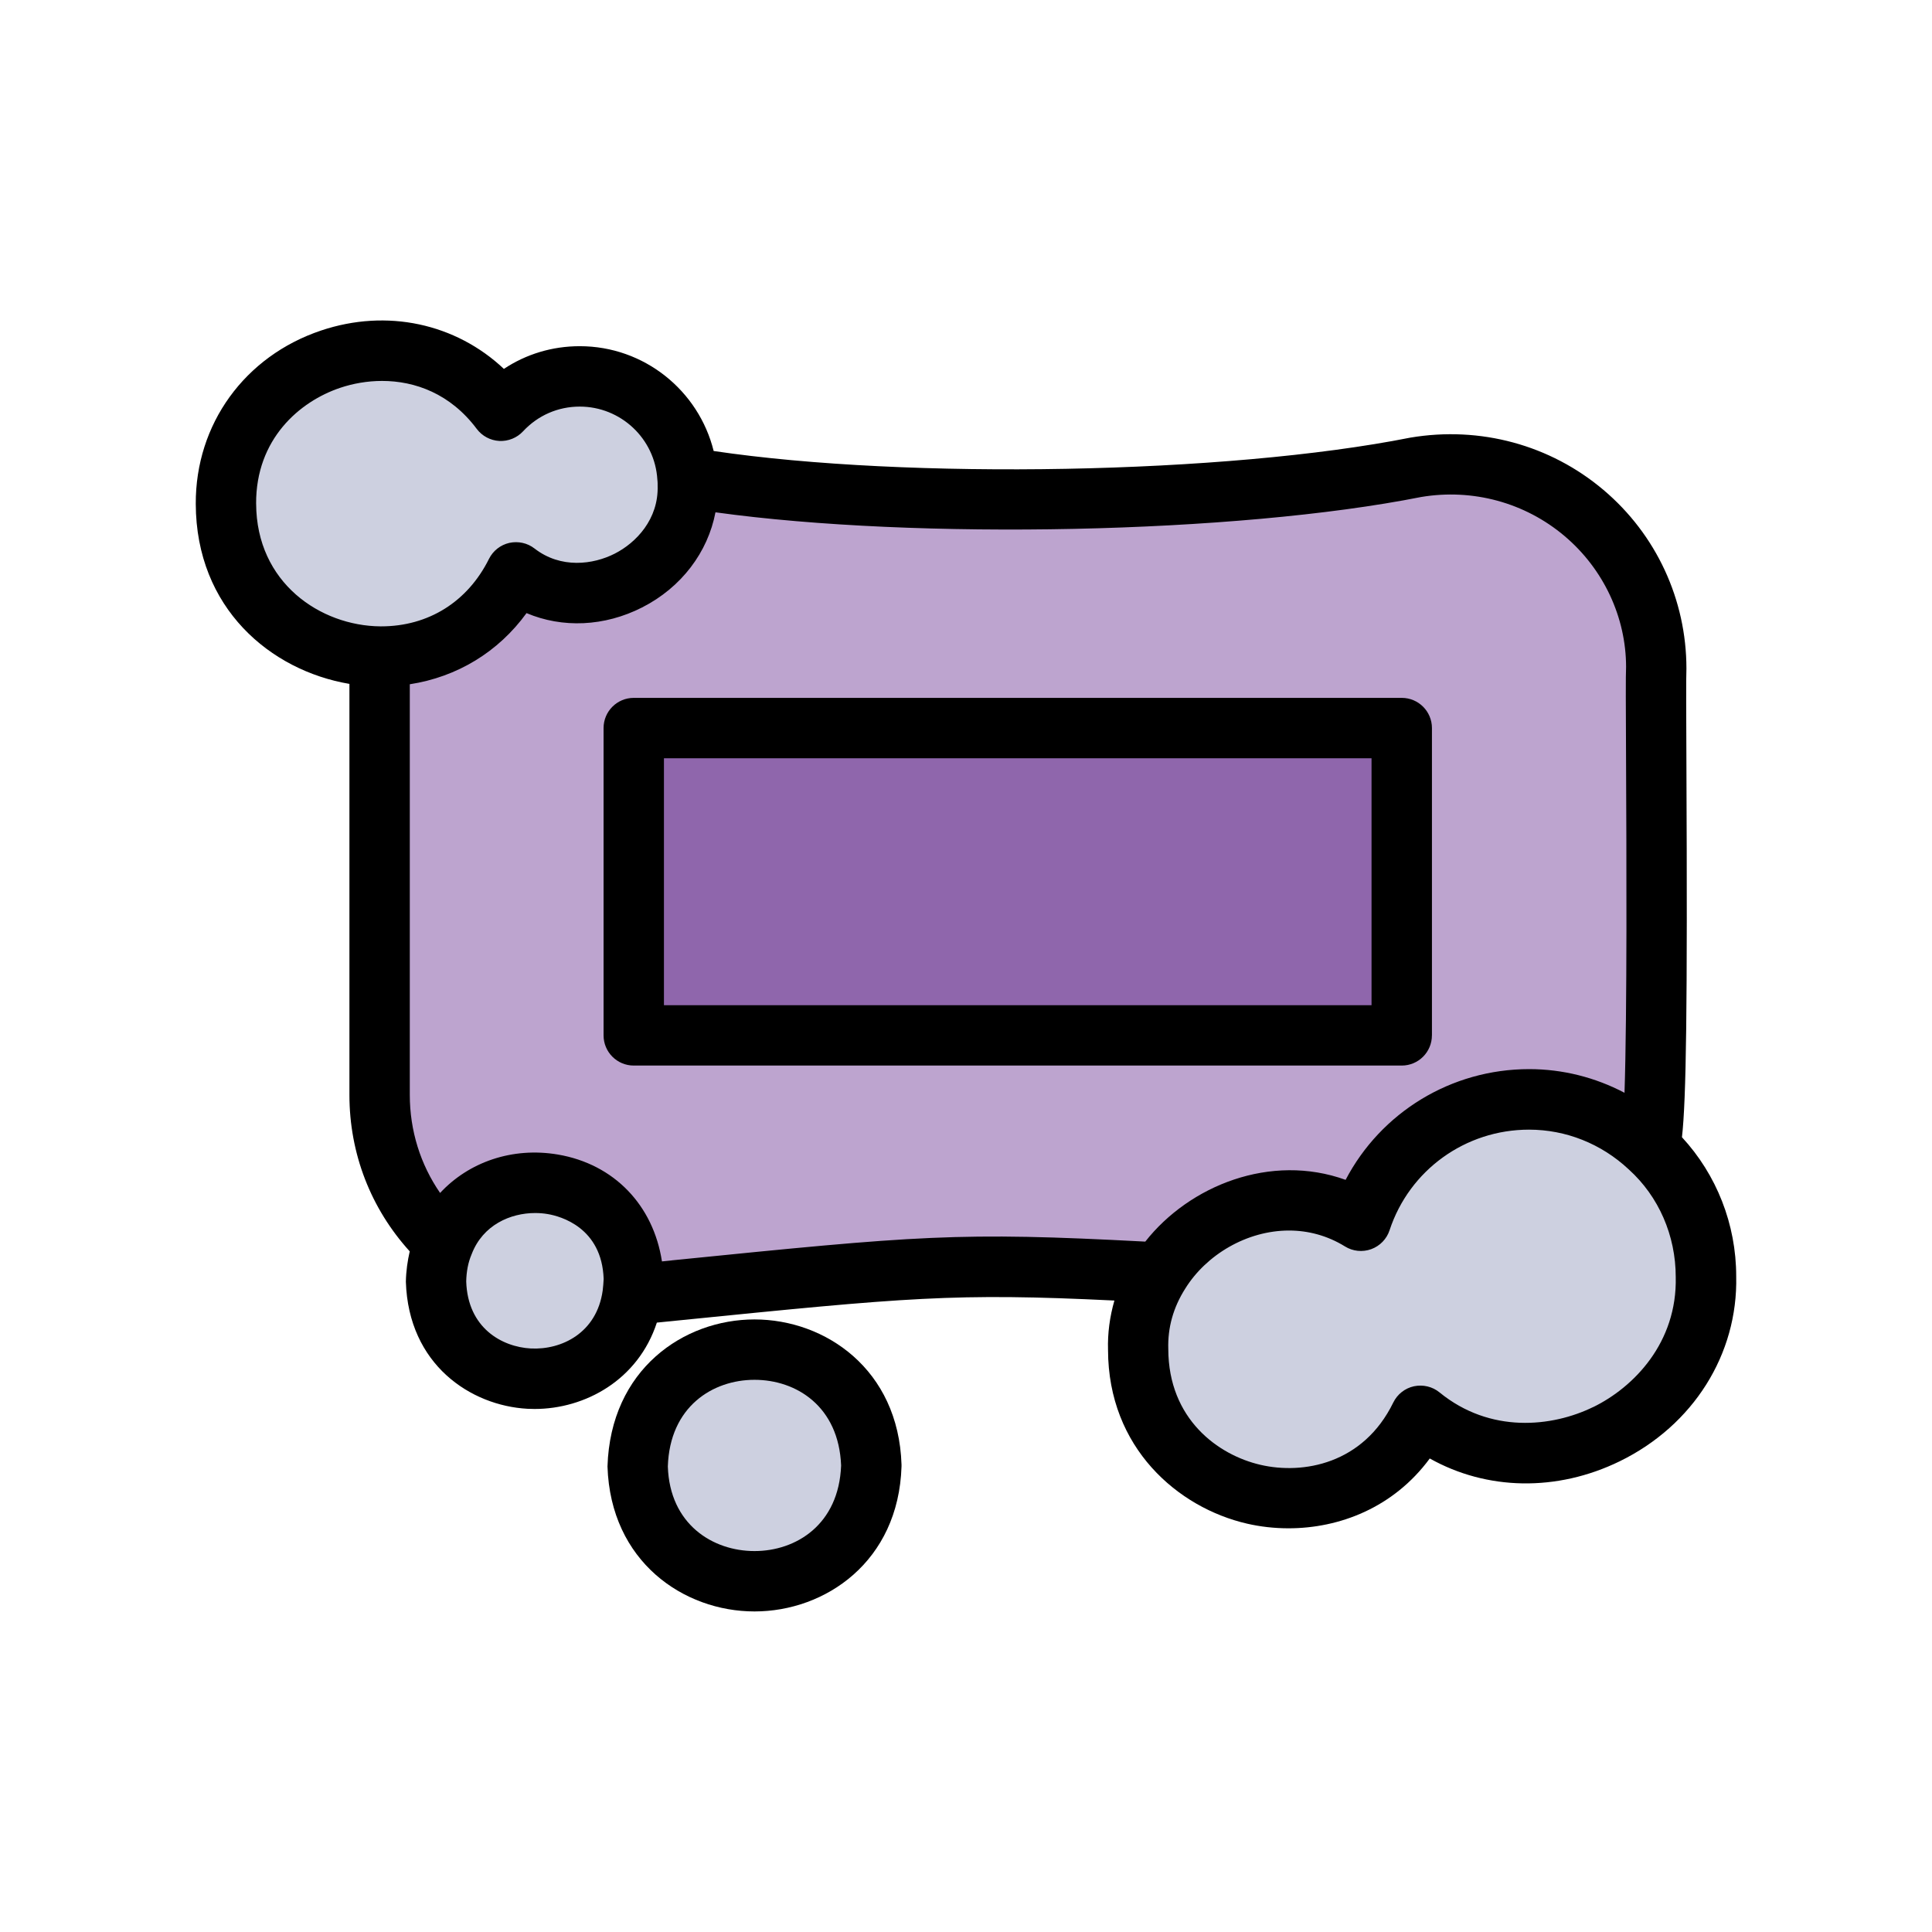 <svg id="Fill" viewBox="0 0 64 64" xmlns="http://www.w3.org/2000/svg"><g><path d="m38.414 42.158c1.33-2.14 4.34-3.16 6.67-1.72.77-2.34 2.97-4.02 5.57-4.02 1.53 0 2.93.6 3.98 1.58 1.16 1.05 1.88 2.58 1.88 4.28.11 4.79-5.78 7.63-9.46 4.62-2.26 4.63-9.34 3.03-9.35-2.18-.03-.95.24-1.82.71-2.56z" fill="#cdd0e0"/><path d="m20.994 24.118h25.44v10.18h-25.44z" fill="#8f66ac"/><path d="m21.124 48.548c.16-5.12 7.58-5.12 7.74 0-.16 5.11-7.58 5.11-7.74 0z" fill="#cdd0e0"/><path d="m22.784 16.058c0-.08 0-.15-.01-.23h.04c6.66 1.12 17.91.88 24.1-.35 4.15-.7 7.95 2.46 7.95 6.67-.05.92.16 15.45-.22 15.84l-.01.01c-1.05-.98-2.45-1.58-3.98-1.58-2.6 0-4.8 1.68-5.57 4.02-2.33-1.44-5.34-.42-6.67 1.72-6.97-.38-7.79-.24-17.46.73.02-.15.03-.3.04-.46-.12-3.86-5.13-4.28-6.3-1.25-1.3-1.22-2.12-2.96-2.12-4.91v-14.12l.02-.4c1.76.01 3.54-.86 4.5-2.79 2.24 1.74 5.78-.04 5.69-2.9zm23.65 18.24v-10.18h-25.44v10.18z" fill="#bda4cf"/><g fill="#cdd0e0"><path d="m22.784 16.058c.09 2.86-3.45 4.64-5.69 2.9-.96 1.93-2.74 2.8-4.5 2.79-2.56-.02-5.1-1.9-5.11-5.06-.02-4.84 6.24-6.91 9.11-3.08.65-.7 1.57-1.14 2.61-1.14 1.9 0 3.46 1.49 3.57 3.36.01.08.01.15.01.23z"/><path d="m20.994 42.428c-.01.16-.02.31-.04.46-.54 3.86-6.38 3.71-6.51-.46.01-.47.1-.89.25-1.25 1.17-3.03 6.18-2.61 6.3 1.25z"/></g></g><g><path d="m47.435 34.298v-10.18c0-.552-.447-1-1-1h-25.441c-.553 0-1 .448-1 1v10.18c0 .552.447 1 1 1h25.44c.553 0 1-.448 1-1zm-2-1h-23.441v-8.18h23.44v8.18z"/><path d="m55.717 37.672c.142-1.248.184-4.27.148-12.29-.007-1.587-.014-2.958 0-3.234 0-2.285-1.001-4.442-2.746-5.917-1.764-1.492-4.084-2.124-6.399-1.734-6.087 1.21-16.646 1.398-23.079.443-.496-2.001-2.302-3.472-4.436-3.472-.911 0-1.775.262-2.513.752-1.594-1.502-3.872-2.005-6.056-1.271-2.533.85-4.162 3.104-4.151 5.742.01 3.457 2.476 5.521 5.09 5.964v13.613c0 1.949.709 3.765 1.998 5.185-.072.313-.121.642-.128 1.007.086 2.746 2.149 4.106 4.031 4.208.077.004.155.006.234.006 1.67 0 3.428-.958 4.049-2.861l.696-.07c7.619-.766 9.155-.918 14.461-.661-.154.536-.228 1.089-.211 1.639.006 3.243 2.318 5.226 4.606 5.752.438.101.901.154 1.372.154 1.684 0 3.477-.681 4.68-2.313 1.886 1.058 4.206 1.11 6.292.093 2.44-1.191 3.919-3.549 3.859-6.129 0-1.722-.651-3.368-1.797-4.606zm-47.233-20.988c-.009-2.138 1.435-3.384 2.788-3.838.42-.141.894-.227 1.385-.227 1.088 0 2.261.42 3.136 1.589.178.237.452.383.748.399.292.015.584-.101.785-.318.492-.529 1.159-.82 1.878-.82 1.362 0 2.492 1.062 2.572 2.419 0 .021.003.042.006.062.004.038.002.071.003.14.034 1.108-.711 1.889-1.421 2.25-.712.362-1.783.508-2.657-.17-.236-.184-.541-.25-.836-.186-.292.067-.539.261-.673.53-.707 1.422-2.009 2.235-3.571 2.235h-.025c-1.99-.016-4.109-1.445-4.117-4.064zm9.099 27.986c-.956-.052-2.09-.678-2.139-2.221.007-.33.064-.627.173-.885.003-.009.007-.017.01-.025.371-.961 1.28-1.356 2.103-1.356.143 0 .283.012.417.035.42.071 1.792.444 1.85 2.15-.008.134-.016.26-.032.382-.196 1.405-1.36 1.972-2.381 1.92zm4.671-2.917-.326.033c-.286-1.858-1.58-3.222-3.445-3.54-1.51-.257-2.955.249-3.904 1.272-.652-.945-1.004-2.064-1.004-3.25v-13.601c1.565-.241 2.932-1.068 3.867-2.357 1.189.503 2.58.448 3.831-.189 1.306-.665 2.176-1.833 2.428-3.15 6.656.921 17.25.71 23.38-.508 1.707-.285 3.435.185 4.747 1.294 1.295 1.094 2.037 2.694 2.038 4.335-.014.269-.01 1.26 0 3.297.012 2.669.037 8.142-.052 10.811-.969-.51-2.048-.784-3.158-.784-2.59 0-4.912 1.436-6.081 3.668-2.479-.894-5.174.188-6.636 2.046-6.213-.328-7.482-.204-15.684.621zm30.522 4.857c-1.361.665-3.411.886-5.09-.485-.235-.193-.547-.266-.847-.203-.299.065-.551.264-.685.539-.997 2.04-2.992 2.39-4.396 2.064-1.407-.324-3.052-1.515-3.057-3.837-.022-.707.165-1.377.561-2 .698-1.125 2.043-1.925 3.438-1.925.626 0 1.264.162 1.856.528.259.161.579.193.868.089.287-.105.512-.336.607-.626.656-1.994 2.513-3.333 4.62-3.333 1.221 0 2.392.466 3.297 1.311.004.003.008.007.012.011.985.892 1.551 2.181 1.551 3.561.05 2.167-1.381 3.647-2.737 4.309z"/><path d="m24.994 43.708c-2.345 0-4.771 1.652-4.87 4.871.1 3.152 2.525 4.802 4.87 4.802s4.771-1.649 4.87-4.802v-.062c-.1-3.157-2.525-4.809-4.87-4.809zm0 7.673c-1.384 0-2.809-.886-2.871-2.802.062-1.983 1.487-2.871 2.871-2.871s2.793.878 2.869 2.84c-.075 1.957-1.492 2.833-2.869 2.833z"/></g></svg>